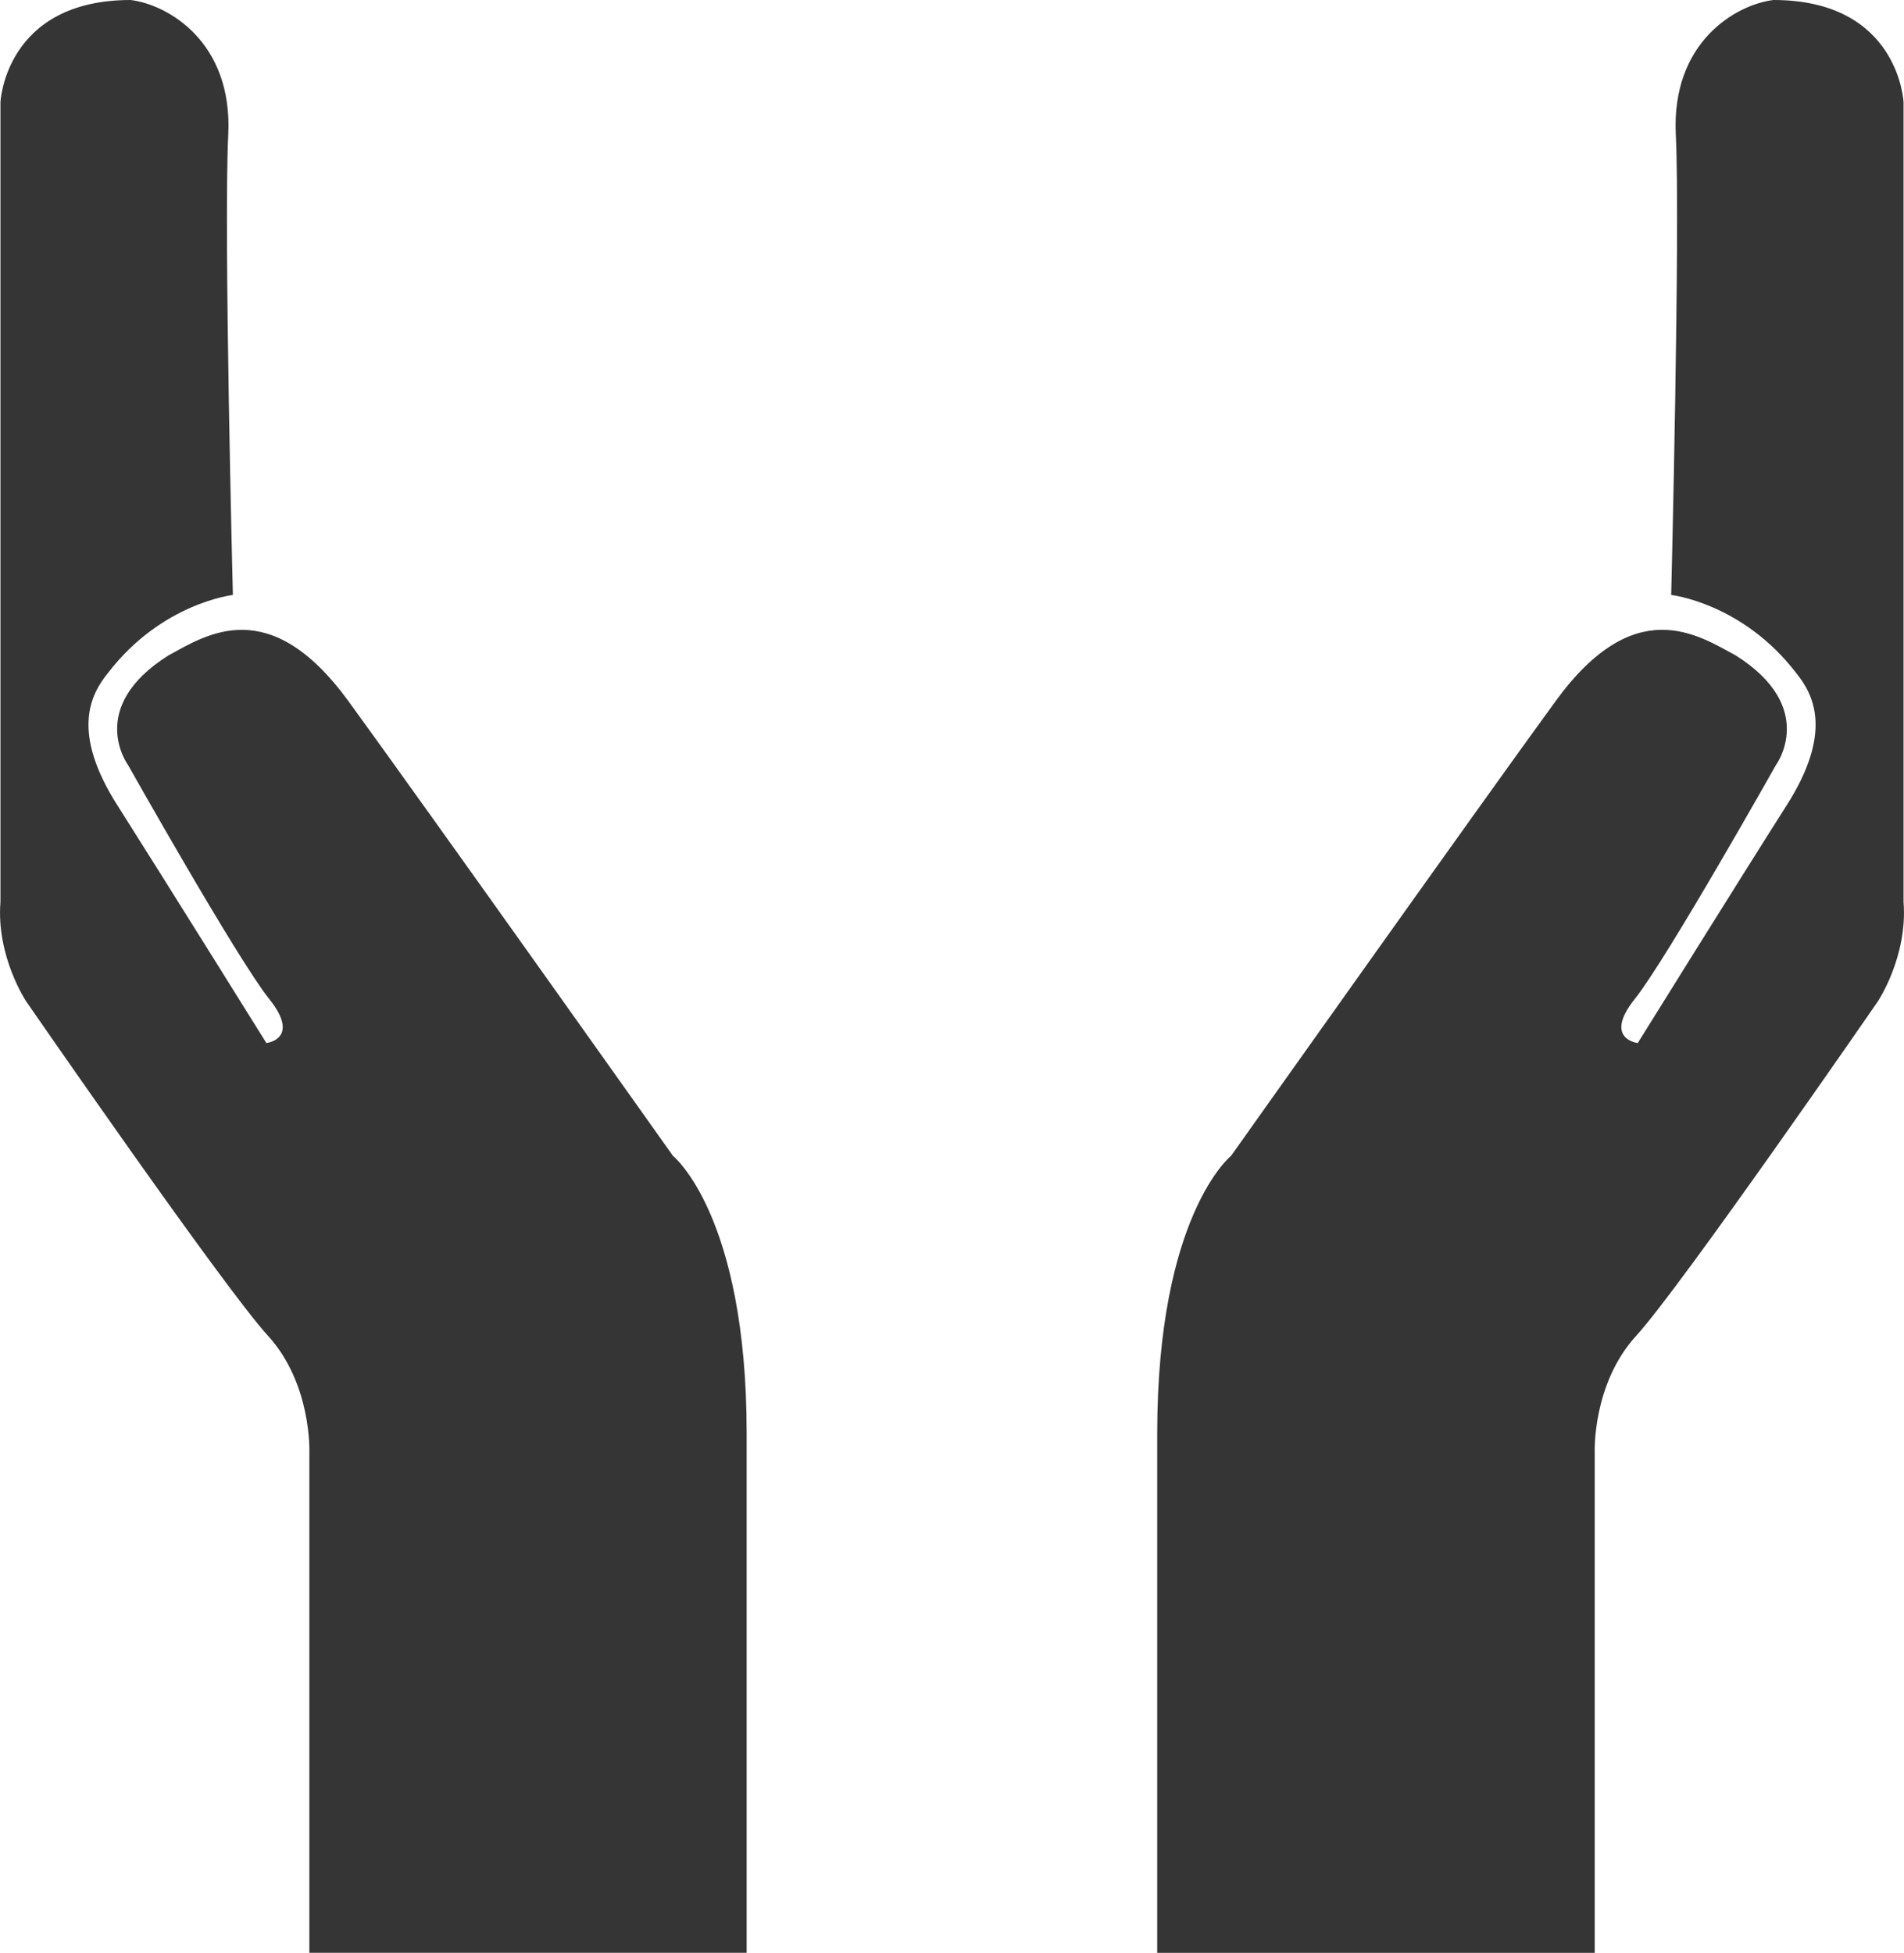 <?xml version="1.0" encoding="utf-8"?>
<!-- Generator: Adobe Illustrator 16.0.3, SVG Export Plug-In . SVG Version: 6.00 Build 0)  -->
<!DOCTYPE svg PUBLIC "-//W3C//DTD SVG 1.1//EN" "http://www.w3.org/Graphics/SVG/1.1/DTD/svg11.dtd">
<svg version="1.1" id="Layer_1" xmlns="http://www.w3.org/2000/svg" xmlns:xlink="http://www.w3.org/1999/xlink" x="0px" y="0px"
	 width="29.254px" height="30px" viewBox="0 0 29.254 30" enable-background="new 0 0 29.254 30" xml:space="preserve">
<path fill="#353535" d="M10.339,17.756c0,0-3.772-5.318-4.988-6.988C4.134,9.1,3.165,9.757,2.589,10.068
	C1.31,10.873,1.97,11.757,1.97,11.757s1.67,2.967,2.164,3.587c0.496,0.618-0.041,0.68-0.041,0.68s-1.567-2.515-2.287-3.649
	c-0.723-1.133-0.413-1.71-0.145-2.039c0.824-1.073,1.917-1.196,1.917-1.196S3.435,3.5,3.507,2.07c0.071-1.428-0.929-2-1.5-2.07
	c-1.929,0-2,1.57-2,1.57v12.284c-0.067,0.841,0.396,1.531,0.396,1.531s3.032,4.391,3.711,5.132c0.68,0.743,0.639,1.795,0.639,1.795
	v7.688h6.719v-7.979C11.472,18.664,10.339,17.756,10.339,17.756 M29.247,13.854V1.57c0,0-0.07-1.57-1.999-1.57
	c-0.571,0.07-1.571,0.642-1.5,2.07c0.07,1.429-0.071,7.07-0.071,7.07s1.093,0.123,1.918,1.196c0.267,0.329,0.577,0.906-0.146,2.039
	c-0.722,1.134-2.286,3.649-2.286,3.649s-0.537-0.062-0.043-0.68c0.494-0.62,2.164-3.587,2.164-3.587s0.659-0.885-0.617-1.689
	c-0.578-0.311-1.547-0.969-2.763,0.699c-1.217,1.67-4.988,6.988-4.988,6.988s-1.136,0.908-1.136,4.267v7.979h6.722v-7.688
	c0,0-0.041-1.052,0.64-1.795c0.679-0.741,3.709-5.132,3.709-5.132S29.314,14.695,29.247,13.854"/>
</svg>
